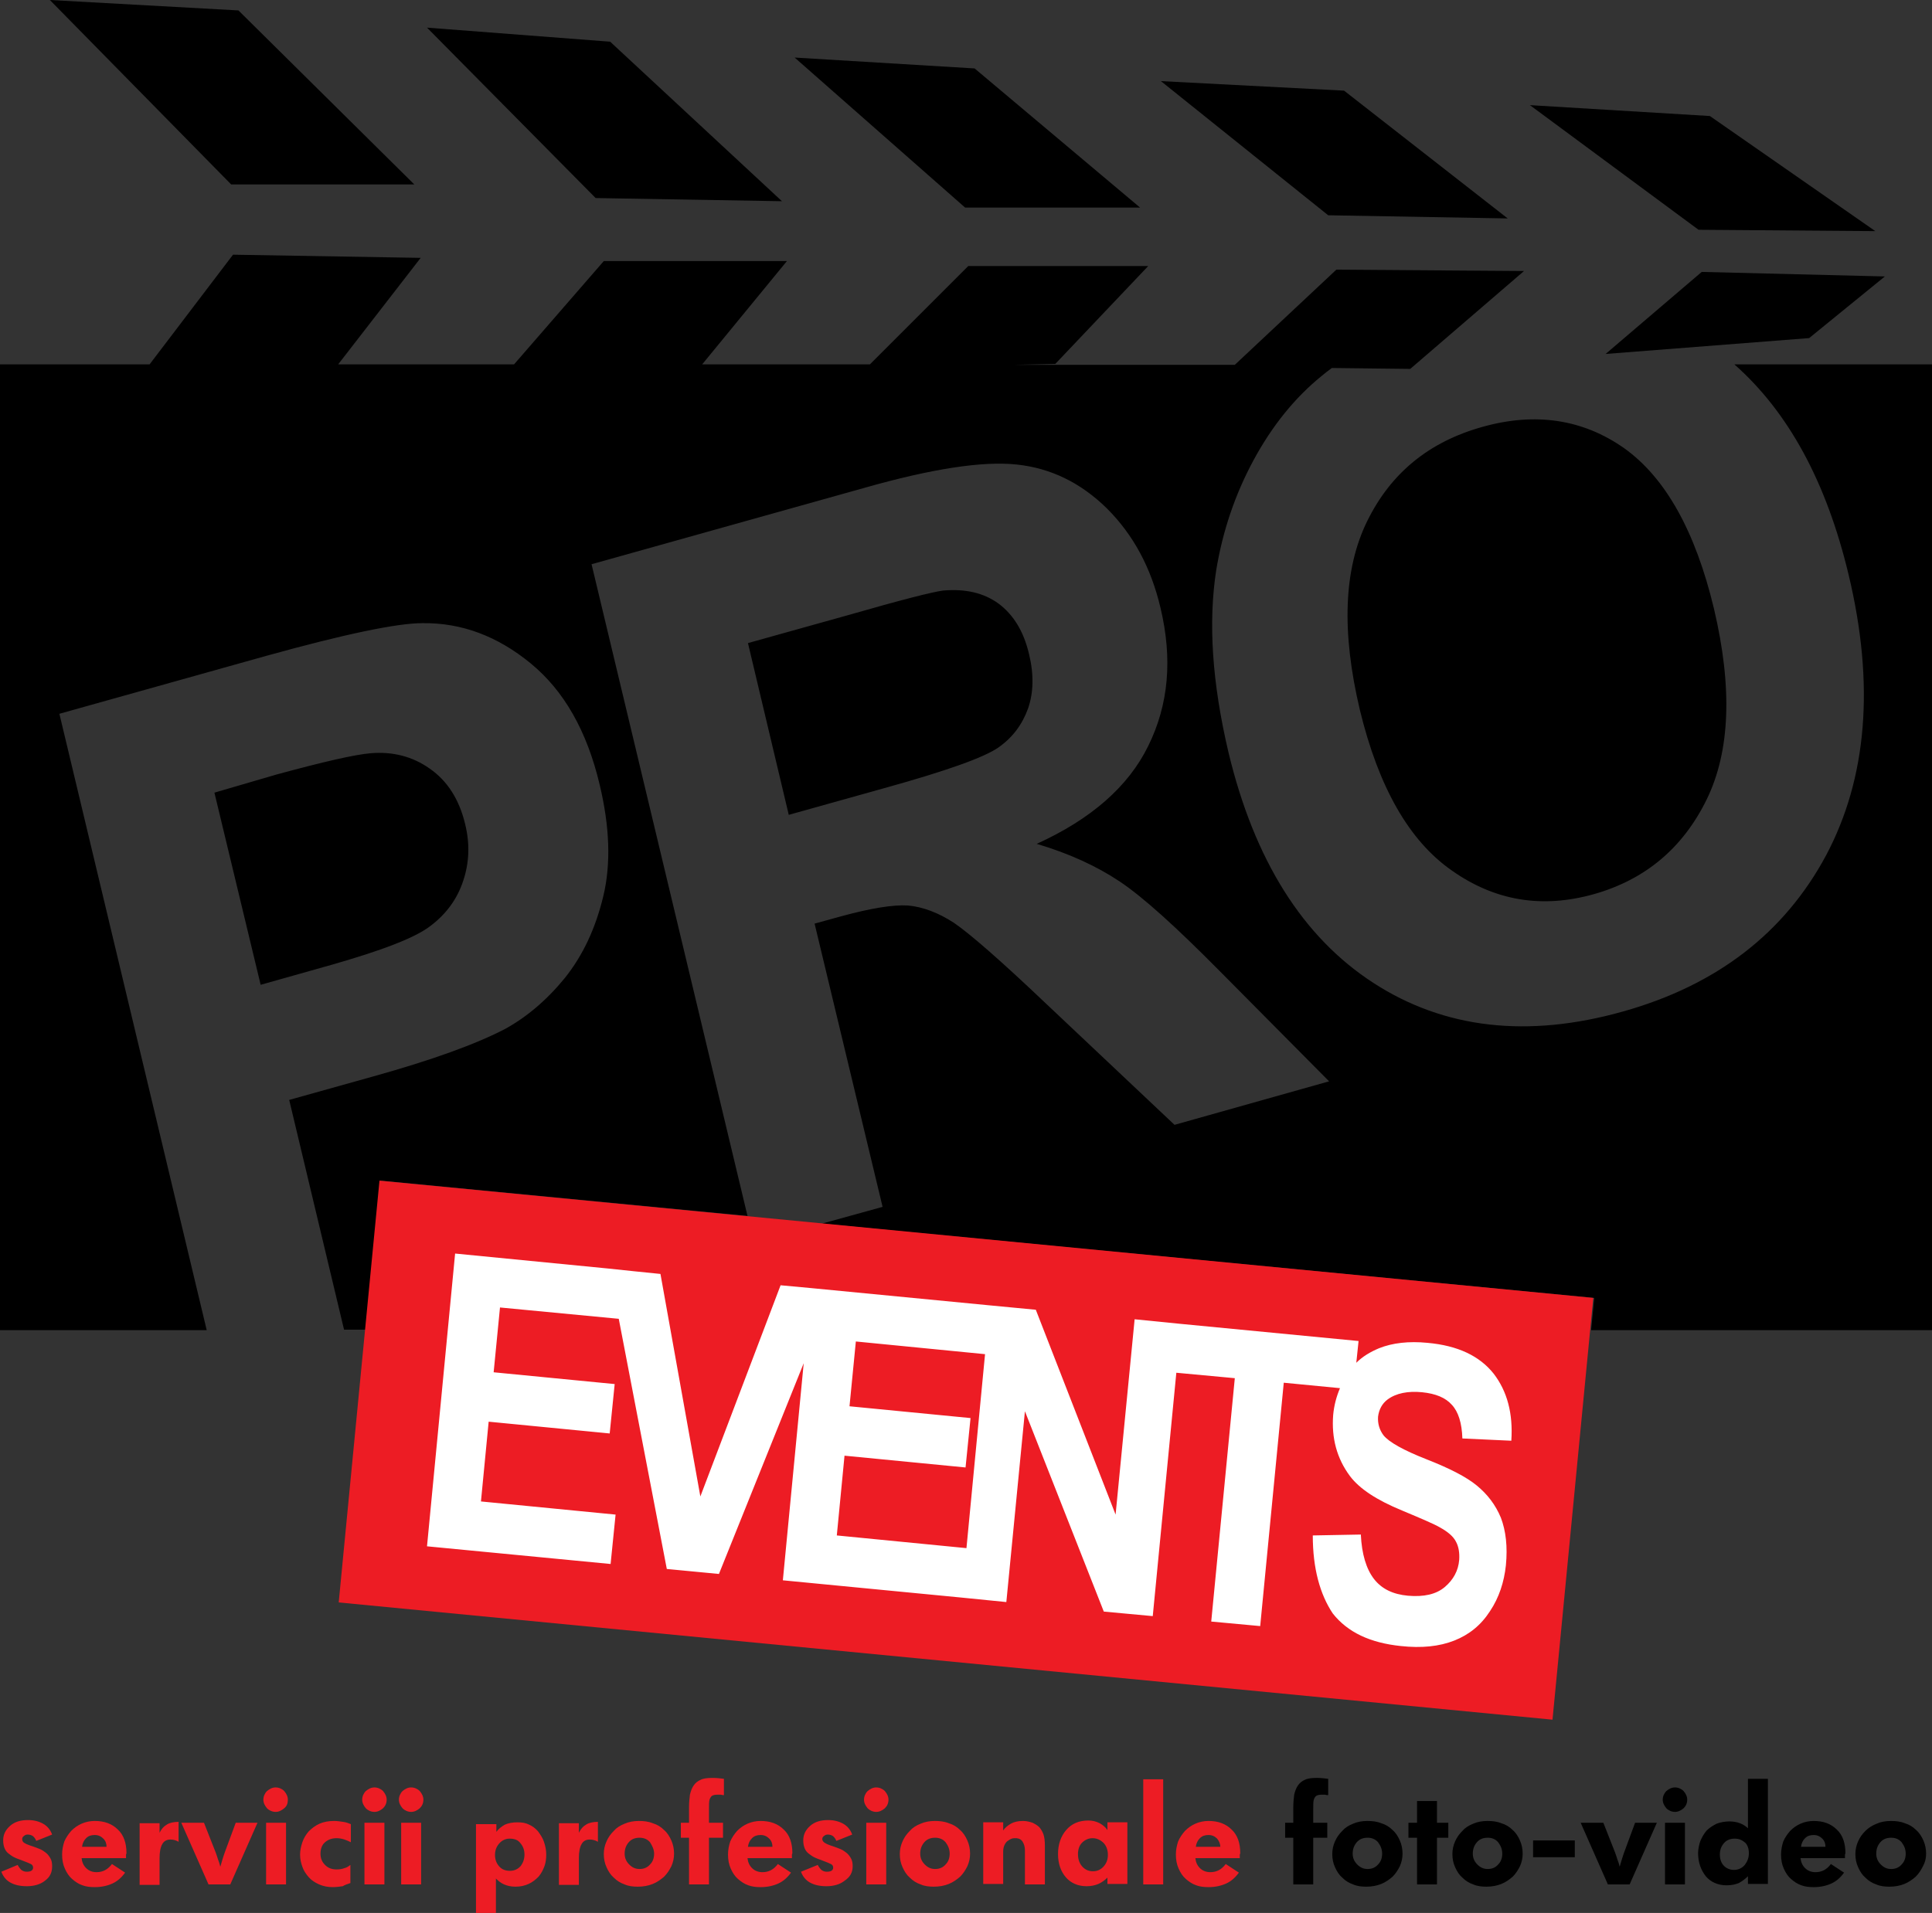 <svg xmlns="http://www.w3.org/2000/svg" viewBox="0 0 426.2 422.1">
  <rect x="0" y="0" width="426.2" height="422.1" fill="#333333" stroke="none"/>
  <path d="M0 80.4h33l18.4-24.2 41.4.7-18.2 23.5h38.8l19.8-22.8h40.4l-18.7 22.8h37l21.7-21.7h39.7l-20.5 21.6-9.2.2h48.8l22.4-21 41.4.3-25.1 21.6-17.3-.2c-.8.6-1.6 1.2-2.3 1.8-5.9 4.8-10.9 11-15 18.6-4.1 7.6-6.8 15.7-8.2 24.2-1.8 11.6-.9 24.9 2.7 40.2 5.7 23.8 16.4 40.8 32 50.9 15.6 10.1 34 12.2 55 6.3 20.7-5.8 35.6-17.3 44.8-34.4 9.1-17.1 10.8-37.8 5-62-4.9-20.5-13.3-35.9-25.2-46.4h43.8v213.1H351l.7-7.1L181.3 270l13.4-3.7-15-62.5 5.8-1.6c6.6-1.8 11.5-2.6 14.8-2.4 3.3.3 6.7 1.6 10.1 3.8 3.4 2.3 10.2 8.2 20.3 17.8l28.4 26.8 34.1-9.6-24.2-24.4c-9.6-9.7-16.9-16.3-22-19.7-5.1-3.4-11.2-6.2-18.3-8.3 11.9-5.4 20.2-12.6 24.6-21.6 4.5-9.1 5.4-19.2 2.7-30.5-2.1-8.9-6-16.1-11.8-21.9-5.8-5.7-12.4-8.9-19.9-9.7-7.5-.8-18.7.9-33.8 5.2l-60 16.8 34.4 143.8-81-7.8-3.2 32.9h-4.8l-12.1-50.7 18.6-5.2c12.9-3.6 22.6-7.1 29.1-10.5 4.7-2.6 9.1-6.3 13.1-11.2 4-5 6.8-11 8.5-18.1 1.7-7.1 1.4-15.3-.8-24.5-2.8-11.9-7.9-20.8-15.2-26.8-7.3-6-15.2-9-23.9-8.9-5.6 0-17.1 2.4-34.4 7.2l-45.7 12.8 32.5 136H0V80.4zm354.2-2.3l44.9-3.5L415.8 61l-40.4-1-21.2 18.1zM413.7 51l-39-.3-37.2-27.5 39.7 2.4L413.7 51zm-81.1-2.8l-39.6-.7-36.9-29.6 40.4 2.1 36.1 28.2zm-81.1-2.4h-38.6l-37.6-33.1 39.7 2.4 36.5 30.7zm-79-1.4l-41.1-.7L94.2 6.1l40.4 3.1 37.9 35.2zM11 0l40 40.7h40.4L52.6 2.3 11 0zm36.3 174.9l10.2 42.4 15.6-4.4c11.2-3.2 18.6-6 22-8.7 3.4-2.6 5.8-5.9 7.1-9.9 1.3-3.9 1.5-8.1.4-12.5-1.3-5.4-3.9-9.5-7.8-12.2-3.8-2.7-8.2-3.8-13-3.4-3.6.3-10.5 1.9-20.8 4.7l-13.7 4zm126.7 4.9l21.1-5.9c13.7-3.8 22.1-6.8 25.2-9 3.1-2.2 5.2-5 6.5-8.6 1.2-3.5 1.3-7.5.2-12-1.2-5.1-3.5-8.7-6.7-11.1-3.3-2.4-7.3-3.3-12.2-2.9-2.4.3-9.4 2.1-20.9 5.4l-22.2 6.2 9 37.9zm126-23.1c4.1 16.9 10.8 28.8 20.3 35.4 9.5 6.7 19.9 8.4 31.3 5.2 11.3-3.2 19.6-10.1 24.9-20.9 5.2-10.7 5.7-24.7 1.6-42.1-4.1-17.1-10.7-28.9-19.8-35.4-9.1-6.4-19.6-8-31.3-4.7-11.8 3.3-20.2 10.2-25.4 20.8-5.2 10.6-5.7 24.4-1.6 41.7z" fill-rule="evenodd" clip-rule="evenodd"/>
  <g fill-rule="evenodd" clip-rule="evenodd">
    <path fill="#ed1c24" d="M74.72 353.581l8.992-93.07 267.763 25.871-8.992 93.07z"/>
    <path d="M289.6 338.8l10.6-.2c.2 4.3 1.2 7.6 2.9 9.8 1.7 2.2 4.2 3.4 7.5 3.7 3.5.3 6.2-.3 8.1-1.9 1.9-1.6 3-3.6 3.2-6 .1-1.5-.1-2.9-.7-4-.6-1.2-1.8-2.2-3.6-3.2-1.2-.7-4-1.9-8.3-3.7-5.6-2.3-9.4-4.8-11.5-7.6-2.9-3.9-4.1-8.4-3.7-13.5.2-2.1.7-4 1.5-5.9l-12.4-1.2-5.2 53.7-10.8-1 5.2-53.7-12.9-1.2-5.2 53.7-10.8-1-17.4-44.2-4.1 42.1-10-1-39.3-3.8 4.6-47.9-18.7 46.5-11.5-1.1-10.6-55.2-26.2-2.5-1.4 14.3 26.7 2.6-1.1 10.9-26.7-2.6-1.7 17.6 29.7 2.9-1.1 10.9-40.5-3.9 6.2-64.6 33.7 3.3 5.7.6 5.9.6 8.8 49.1 17.7-46.6 6.5.6L218 288l10.5 1 17.6 45.2 4.2-43.1 10 1 39.4 3.8-.5 4.8c1.4-1.4 3.1-2.4 5-3.2 3-1.2 6.6-1.6 10.7-1.2 6.7.6 11.5 2.9 14.6 6.8 3 3.9 4.3 8.8 3.9 14.8l-10.8-.5c-.1-3.4-.9-5.9-2.3-7.4-1.4-1.6-3.6-2.5-6.6-2.8-3.1-.3-5.7.2-7.6 1.6-1.2.9-1.9 2.2-2.1 3.8-.1 1.5.3 2.9 1.2 4.1 1.2 1.5 4.4 3.3 9.5 5.3s8.8 3.9 11.1 5.8c2.3 1.9 4.1 4.2 5.3 7.1 1.1 2.9 1.5 6.4 1.1 10.5-.4 3.7-1.5 7.1-3.5 10.1-2 3.1-4.6 5.2-7.9 6.5-3.3 1.3-7.2 1.7-11.8 1.2-6.7-.7-11.7-3-15-7.2-2.8-4.2-4.4-9.9-4.4-17.2zm-76.4 2.8l4.1-42.8-28.5-2.8-1.4 14.3 26.7 2.6-1.1 10.9-26.7-2.6-1.7 17.6 28.6 2.8z" fill="#fff"/>
  </g>
  <path d="M11.5 411.8c0-.7-.1-1.3-.4-1.8-.3-.5-.6-.9-1-1.2-.4-.3-.8-.6-1.3-.8-.5-.2-1-.4-1.6-.6-.4-.1-.5-.2-.6-.2-.6-.2-1-.4-1.3-.6-.3-.2-.4-.5-.4-.8 0-.3.1-.5.4-.7.2-.2.5-.3.8-.3.4 0 .8.1 1.1.3.3.2.6.6.8 1.1l3.5-1.4c-.4-1.1-1.1-1.9-2-2.4-.9-.5-2-.8-3.3-.8-1.7 0-3 .4-4 1.3s-1.5 1.9-1.5 3.2c0 .6.1 1.2.3 1.7.2.5.5.9.9 1.2.4.3.8.6 1.2.8.4.2.9.4 1.5.6l.5.2c.8.3 1.3.5 1.7.7.4.2.5.5.5.8 0 .6-.5.9-1.4.9-.4 0-.8-.1-1.2-.4-.3-.3-.6-.7-.8-1.1L.3 413c.4 1.1 1.1 1.9 2 2.4.9.5 2.1.8 3.6.8 1.6 0 3-.4 4-1.2 1.1-.8 1.6-1.8 1.6-3.2zm16.4-2.9c0-2.2-.6-4-1.9-5.2-1.3-1.3-3-1.9-5.1-1.9-1 0-2 .2-2.9.6-.9.4-1.6.9-2.3 1.6-.6.7-1.1 1.4-1.5 2.3-.3.9-.5 1.9-.5 2.9 0 1.2.2 2.2.6 3.1.4.9.9 1.7 1.6 2.3.7.6 1.4 1.1 2.3 1.4.8.3 1.7.4 2.7.4 1.5 0 2.8-.3 3.9-.8s2-1.3 2.8-2.4l-2.9-1.9c-.9 1.2-2 1.8-3.4 1.8-.9 0-1.7-.3-2.3-.9-.6-.6-.9-1.3-1-2.2h9.8v-.8c.1-.2.1-.3.1-.3zm-4.4-1.4h-5.4c.1-.8.4-1.4.9-1.9s1.1-.7 1.9-.7c.8 0 1.4.3 1.9.8s.7 1.1.7 1.8zm11.7-3.1v-2.1h-4.4v13.6h4.4V410c0-1.4.2-2.4.6-3.1.4-.7 1-1 1.8-1 .7 0 1.3.2 1.8.5V402c-1.1 0-2 .2-2.6.6-.7.4-1.2 1-1.6 1.8zm21.6-2.2H52l-2.4 6.5c-.4 1.1-.7 2.2-1 3.2-.1-.5-.3-1.1-.5-1.6-.2-.6-.3-1-.5-1.5l-2.6-6.6h-5l6 13.6h4.8l6-13.6zm6.7-5.1c0-.7-.3-1.3-.8-1.9-.5-.5-1.2-.8-1.9-.8s-1.3.3-1.9.8c-.5.5-.8 1.2-.8 1.9s.3 1.3.8 1.9c.5.5 1.2.8 1.9.8s1.3-.3 1.9-.8c.6-.5.8-1.1.8-1.9zm-.4 18.7v-13.6h-4.4v13.6h4.4zm14.2-.3v-4c-.4.3-.8.6-1.3.7-.5.2-1.1.3-1.7.3-1.1 0-1.9-.3-2.6-1-.7-.7-1-1.5-1-2.5s.3-1.9 1-2.5c.7-.6 1.5-.9 2.6-.9.5 0 1.1.1 1.7.3.6.2 1 .4 1.4.6v-4c-.5-.2-1-.4-1.7-.5-.7-.1-1.3-.2-2-.2-1.2 0-2.3.2-3.2.6-.9.4-1.7 1-2.4 1.7-.6.7-1.1 1.5-1.4 2.4-.3.9-.5 1.8-.5 2.7 0 1 .2 1.9.5 2.7.3.9.8 1.6 1.4 2.3.6.7 1.4 1.2 2.3 1.6.9.4 1.9.6 3 .6.7 0 1.5-.1 2.2-.2.5-.3 1.1-.5 1.7-.7zm8-18.4c0-.7-.3-1.3-.8-1.9-.5-.5-1.2-.8-1.9-.8s-1.3.3-1.9.8c-.5.5-.8 1.2-.8 1.9s.3 1.3.8 1.9c.5.5 1.2.8 1.9.8s1.3-.3 1.9-.8c.5-.5.8-1.1.8-1.9zm-.5 18.7v-13.6h-4.4v13.6h4.4zm8.6-18.7c0-.7-.3-1.3-.8-1.9-.5-.5-1.2-.8-1.9-.8s-1.3.3-1.9.8c-.5.5-.8 1.2-.8 1.9s.3 1.3.8 1.9c.5.5 1.2.8 1.9.8s1.3-.3 1.9-.8c.5-.5.8-1.1.8-1.9zm-.5 18.7v-13.6h-4.4v13.6h4.4zm22.8-6.6c0 1-.3 1.8-.8 2.5-.6.7-1.4 1.1-2.4 1.1s-1.8-.3-2.4-1c-.6-.7-.9-1.5-.9-2.5s.3-1.8.9-2.5c.6-.7 1.4-1.1 2.3-1.1 1.1 0 1.9.3 2.4 1 .6.7.9 1.5.9 2.5zm-6.3 5.3c.5.5 1.1 1 1.8 1.3.7.3 1.5.5 2.5.5 1.1 0 2-.2 2.9-.6.9-.4 1.6-1 2.2-1.6.6-.7 1-1.5 1.3-2.3.3-.8.4-1.7.4-2.6 0-1-.2-1.9-.5-2.8-.3-.9-.8-1.6-1.3-2.3-.6-.7-1.3-1.2-2-1.5-.8-.4-1.6-.5-2.6-.5-1.1 0-2 .2-2.7.5-.7.4-1.4.9-1.9 1.6v-1.7H105v19.8h4.4v-7.8zm18.3-10.1v-2.1h-4.4v13.6h4.4V410c0-1.4.2-2.4.6-3.1.4-.7 1-1 1.8-1 .7 0 1.3.2 1.8.5V402c-1.1 0-2 .2-2.6.6-.7.4-1.2 1-1.6 1.8zm21 4.6c0-1-.2-2-.6-2.9-.4-.9-.9-1.7-1.6-2.3-.7-.7-1.5-1.2-2.5-1.5-1-.4-2-.5-3.1-.5s-2.2.2-3.1.6c-1 .4-1.8.9-2.4 1.6-.7.7-1.2 1.4-1.6 2.3-.4.9-.6 1.8-.6 2.8 0 1.1.2 2 .6 2.9.4.9.9 1.7 1.6 2.3.7.7 1.5 1.2 2.4 1.5.9.4 1.9.5 2.9.5 1.2 0 2.3-.2 3.3-.6 1-.4 1.8-1 2.5-1.6.7-.7 1.2-1.5 1.6-2.3.4-.9.6-1.8.6-2.8zm-4.4 0c0 1-.3 1.8-.9 2.4-.6.7-1.4 1-2.3 1-.9 0-1.6-.3-2.3-1-.7-.7-1-1.5-1-2.4 0-1 .3-1.8.9-2.5.6-.7 1.4-1 2.4-1 .9 0 1.7.3 2.3 1 .5.8.9 1.6.9 2.5zm15.4-12.9v-3.6c-.8-.1-1.6-.2-2.5-.2-1.1 0-2 .1-2.6.4-.7.3-1.2.7-1.6 1.3-.4.6-.6 1.2-.8 2-.1.8-.2 1.7-.2 2.8v3.4h-1.8v3.3h1.8v10.3h4.4v-10.3h3.1v-3.3h-3.1v-2.8c0-1.1 0-1.8.1-2.2.1-.4.3-.7.5-.9.3-.2.7-.3 1.3-.3h.7c.4.1.6.1.7.1zm15.1 12.8c0-2.2-.6-4-1.9-5.2-1.3-1.3-3-1.9-5.1-1.9-1 0-2 .2-2.9.6-.9.4-1.6.9-2.3 1.6-.6.7-1.1 1.4-1.5 2.3-.3.9-.5 1.9-.5 2.9 0 1.2.2 2.2.6 3.1.4.9.9 1.7 1.6 2.3.7.6 1.4 1.1 2.3 1.4.8.3 1.7.4 2.7.4 1.5 0 2.8-.3 3.9-.8s2-1.3 2.8-2.4l-2.9-1.9c-.9 1.2-2 1.8-3.4 1.8-.9 0-1.7-.3-2.3-.9-.6-.6-.9-1.3-1-2.2h9.8v-.8c.1-.2.1-.3.1-.3zm-4.4-1.4H165c.1-.8.4-1.4.9-1.9s1.1-.7 1.9-.7c.8 0 1.4.3 1.9.8s.7 1.1.7 1.8zm17.7 4.3c0-.7-.1-1.3-.4-1.8-.3-.5-.6-.9-1-1.2-.4-.3-.8-.6-1.3-.8-.5-.2-1-.4-1.6-.6-.4-.1-.5-.2-.6-.2-.6-.2-1-.4-1.3-.6-.3-.2-.5-.5-.5-.8 0-.3.1-.5.4-.7.2-.2.5-.3.8-.3.4 0 .8.1 1.1.3.3.2.6.6.8 1.1l3.5-1.4c-.4-1.1-1.1-1.9-2-2.4-.9-.5-2-.8-3.3-.8-1.7 0-3 .4-4 1.3s-1.5 1.9-1.5 3.2c0 .6.1 1.2.3 1.7.2.5.5.9.9 1.2.4.3.8.6 1.2.8.4.2.9.4 1.5.6l.5.2c.8.3 1.3.5 1.7.7.4.2.5.5.5.8 0 .6-.5.9-1.4.9-.4 0-.8-.1-1.2-.4-.3-.3-.6-.7-.8-1.1l-3.7 1.5c.4 1.1 1.1 1.9 2 2.4.9.5 2.1.8 3.6.8 1.6 0 3-.4 4-1.2 1.2-.8 1.8-1.8 1.8-3.2zm7.9-14.7c0-.7-.3-1.3-.8-1.9-.5-.5-1.2-.8-1.9-.8s-1.3.3-1.9.8c-.5.5-.8 1.2-.8 1.9s.3 1.3.8 1.9c.5.5 1.2.8 1.9.8s1.3-.3 1.9-.8c.5-.5.8-1.1.8-1.9zm-.5 18.7v-13.6h-4.4v13.6h4.4zM214 409c0-1-.2-2-.6-2.9-.4-.9-.9-1.7-1.6-2.3-.7-.7-1.5-1.2-2.5-1.5-1-.4-2-.5-3.1-.5s-2.2.2-3.1.6c-1 .4-1.8.9-2.4 1.6-.7.7-1.2 1.4-1.6 2.3-.4.9-.6 1.8-.6 2.8 0 1.1.2 2 .6 2.9.4.9.9 1.7 1.6 2.3.7.7 1.5 1.2 2.4 1.5.9.4 1.9.5 2.9.5 1.2 0 2.3-.2 3.3-.6 1-.4 1.8-1 2.5-1.6.7-.7 1.2-1.5 1.6-2.3.4-.9.6-1.8.6-2.8zm-4.5 0c0 1-.3 1.8-.9 2.4-.6.7-1.4 1-2.3 1-.9 0-1.6-.3-2.3-1-.7-.7-1-1.5-1-2.4 0-1 .3-1.8.9-2.5.6-.7 1.4-1 2.4-1 .9 0 1.7.3 2.3 1 .6.8.9 1.6.9 2.5zm21 6.8v-8.6c0-1-.1-1.8-.3-2.4-.2-.6-.5-1.1-.9-1.6-.4-.4-.9-.7-1.5-1-.6-.2-1.3-.4-2.1-.4-1.1 0-2 .2-2.7.6-.7.4-1.3.9-1.7 1.5v-1.8h-4.4v13.6h4.4v-7.1c0-.6.1-1.1.3-1.5.2-.4.4-.7.7-.9.3-.2.6-.4.9-.5.3-.1.6-.1.8-.1.8 0 1.3.3 1.6.8.3.5.5 1.1.5 1.9v7.5h4.4zm13.9-6.5c0 1-.3 1.8-.9 2.5-.6.7-1.4 1.1-2.4 1.1s-1.8-.4-2.4-1.1-.9-1.6-.9-2.7c0-1 .3-1.9.9-2.5.6-.6 1.4-1 2.3-1 1 0 1.8.4 2.5 1.1.6.7.9 1.5.9 2.6zm-.1-5.5c-.4-.6-1-1.1-1.7-1.5-.8-.4-1.6-.6-2.5-.6-2.1 0-3.7.7-4.9 2.1-1.2 1.4-1.8 3.2-1.8 5.3 0 2.1.6 3.8 1.7 5.1 1.1 1.3 2.7 2 4.6 2 1 0 1.9-.2 2.6-.5.7-.3 1.4-.8 2-1.4v1.4h4.4v-13.6h-4.4v1.7zm12.3 12v-23.2h-4.4v23.2h4.4zm17-6.9c0-2.2-.6-4-1.9-5.2-1.3-1.3-3-1.9-5.1-1.9-1 0-2 .2-2.9.6-.9.4-1.6.9-2.3 1.6-.6.7-1.1 1.4-1.5 2.3-.3.9-.5 1.9-.5 2.9 0 1.2.2 2.2.6 3.1.4.9.9 1.7 1.6 2.3.7.6 1.4 1.1 2.3 1.4.8.3 1.7.4 2.7.4 1.5 0 2.8-.3 3.9-.8s2-1.3 2.8-2.4l-2.9-1.9c-.9 1.2-2 1.8-3.4 1.8-.9 0-1.7-.3-2.3-.9-.6-.6-.9-1.3-1-2.2h9.8v-.8c.1-.2.1-.3.1-.3zm-4.4-1.4h-5.4c.1-.8.4-1.4.9-1.9s1.1-.7 1.9-.7c.8 0 1.4.3 1.9.8.4.5.7 1.1.7 1.8z" fill="#ed1c24"/>
  <path d="M293 396.1v-3.6c-.8-.1-1.6-.2-2.5-.2-1.1 0-2 .1-2.6.4-.7.3-1.2.7-1.6 1.3-.4.6-.6 1.2-.8 2-.1.8-.2 1.7-.2 2.8v3.4h-1.8v3.3h1.8v10.3h4.4v-10.3h3.1v-3.3h-3.1v-2.8c0-1.1 0-1.8.1-2.2.1-.4.3-.7.5-.9.3-.2.7-.3 1.3-.3h.7c.3.1.5.1.7.1zm16.4 12.9c0-1-.2-2-.6-2.9-.4-.9-.9-1.7-1.6-2.3-.7-.7-1.5-1.2-2.5-1.5-1-.4-2-.5-3.1-.5s-2.2.2-3.1.6c-1 .4-1.8.9-2.4 1.6-.7.7-1.2 1.4-1.6 2.3-.4.9-.6 1.8-.6 2.8 0 1.1.2 2 .6 2.9.4.9.9 1.7 1.6 2.3.7.7 1.5 1.2 2.4 1.5.9.4 1.9.5 2.9.5 1.2 0 2.3-.2 3.3-.6 1-.4 1.8-1 2.5-1.6.7-.7 1.2-1.5 1.6-2.3.4-.9.6-1.8.6-2.8zm-4.5 0c0 1-.3 1.8-.9 2.4-.6.7-1.4 1-2.3 1-.9 0-1.6-.3-2.3-1-.7-.7-1-1.5-1-2.4 0-1 .3-1.8.9-2.5.6-.7 1.4-1 2.4-1 .9 0 1.7.3 2.3 1 .6.8.9 1.6.9 2.5zm14.6-3.5v-3.3H317v-4.8h-4.4v4.8h-1.9v3.3h1.9v10.3h4.4v-10.3h2.5zm16.4 3.5c0-1-.2-2-.6-2.9-.4-.9-.9-1.7-1.6-2.3-.7-.7-1.5-1.2-2.5-1.5-1-.4-2-.5-3.1-.5s-2.2.2-3.1.6c-1 .4-1.8.9-2.4 1.6-.7.7-1.2 1.4-1.6 2.3-.4.9-.6 1.8-.6 2.8 0 1.1.2 2 .6 2.9.4.9.9 1.7 1.6 2.3.7.7 1.5 1.2 2.4 1.5.9.4 1.9.5 2.9.5 1.2 0 2.3-.2 3.3-.6 1-.4 1.8-1 2.5-1.6.7-.7 1.2-1.5 1.6-2.3.4-.9.6-1.8.6-2.8zm-4.5 0c0 1-.3 1.8-.9 2.4-.6.7-1.4 1-2.3 1-.9 0-1.6-.3-2.3-1-.7-.7-1-1.5-1-2.4 0-1 .3-1.8.9-2.5.6-.7 1.4-1 2.4-1 .9 0 1.7.3 2.3 1 .6.8.9 1.6.9 2.5zm16 .8v-3.7h-9.2v3.7h9.2zm18.1-7.6h-4.8l-2.4 6.5c-.4 1.1-.7 2.2-1 3.2-.1-.5-.3-1.1-.5-1.6-.2-.6-.3-1-.5-1.5l-2.6-6.6h-5l6 13.6h4.8l6-13.6zm6.7-5.1c0-.7-.3-1.3-.8-1.9-.5-.5-1.2-.8-1.9-.8s-1.3.3-1.9.8c-.5.5-.8 1.2-.8 1.9s.3 1.3.8 1.9c.5.5 1.2.8 1.9.8s1.3-.3 1.9-.8c.5-.5.8-1.1.8-1.9zm-.5 18.7v-13.6h-4.4v13.6h4.4zm14.1-6.9c0 1-.3 1.8-.9 2.6-.6.7-1.4 1.1-2.4 1.1-.8 0-1.6-.3-2.2-.9-.6-.6-.9-1.5-.9-2.5s.3-1.8.9-2.5c.6-.7 1.4-1 2.4-1 .9 0 1.6.3 2.3.9.5.5.8 1.3.8 2.3zm-.1-5.4c-1-1-2.4-1.6-4.2-1.6-1 0-2 .2-2.8.5-.8.4-1.6.9-2.2 1.5-.6.7-1 1.4-1.4 2.3-.3.9-.5 1.8-.5 2.7 0 2 .6 3.7 1.7 5.1 1.1 1.3 2.7 2 4.6 2 1.1 0 1.9-.2 2.7-.5.7-.4 1.4-.9 2-1.5v1.7h4.4v-23.2h-4.4v11h.1zm21.4 5.4c0-2.2-.6-4-1.9-5.2-1.3-1.3-3-1.9-5.1-1.9-1 0-2 .2-2.9.6-.9.4-1.6.9-2.3 1.6-.6.7-1.1 1.4-1.5 2.3-.3.9-.5 1.9-.5 2.9 0 1.2.2 2.2.6 3.1.4.9.9 1.7 1.6 2.3.7.6 1.4 1.1 2.3 1.4.8.3 1.7.4 2.7.4 1.5 0 2.8-.3 3.9-.8s2-1.3 2.8-2.4l-2.9-1.9c-.9 1.2-2 1.8-3.4 1.8-.9 0-1.7-.3-2.3-.9-.6-.6-.9-1.3-1-2.2h9.8v-.8c.1-.2.1-.3.1-.3zm-4.4-1.4h-5.4c.1-.8.4-1.4.9-1.9s1.1-.7 1.9-.7c.8 0 1.4.3 1.9.8s.7 1.1.7 1.8zm22.2 1.5c0-1-.2-2-.6-2.9-.4-.9-.9-1.7-1.6-2.3-.7-.7-1.5-1.2-2.5-1.5-1-.4-2-.5-3.1-.5s-2.2.2-3.1.6c-1 .4-1.8.9-2.5 1.6-.7.7-1.2 1.4-1.6 2.3-.4.9-.6 1.8-.6 2.8 0 1.1.2 2 .6 2.9.4.9.9 1.7 1.6 2.3.7.7 1.5 1.2 2.4 1.5.9.4 1.9.5 2.9.5 1.2 0 2.3-.2 3.3-.6 1-.4 1.8-1 2.5-1.6.7-.7 1.2-1.5 1.6-2.3.5-.9.7-1.8.7-2.8zm-4.5 0c0 1-.3 1.8-.9 2.4-.6.7-1.4 1-2.3 1-.9 0-1.6-.3-2.3-1-.7-.7-1-1.5-1-2.4 0-1 .3-1.8.9-2.5.6-.7 1.4-1 2.4-1 .9 0 1.7.3 2.3 1 .6.8.9 1.6.9 2.5z"/>
</svg>
